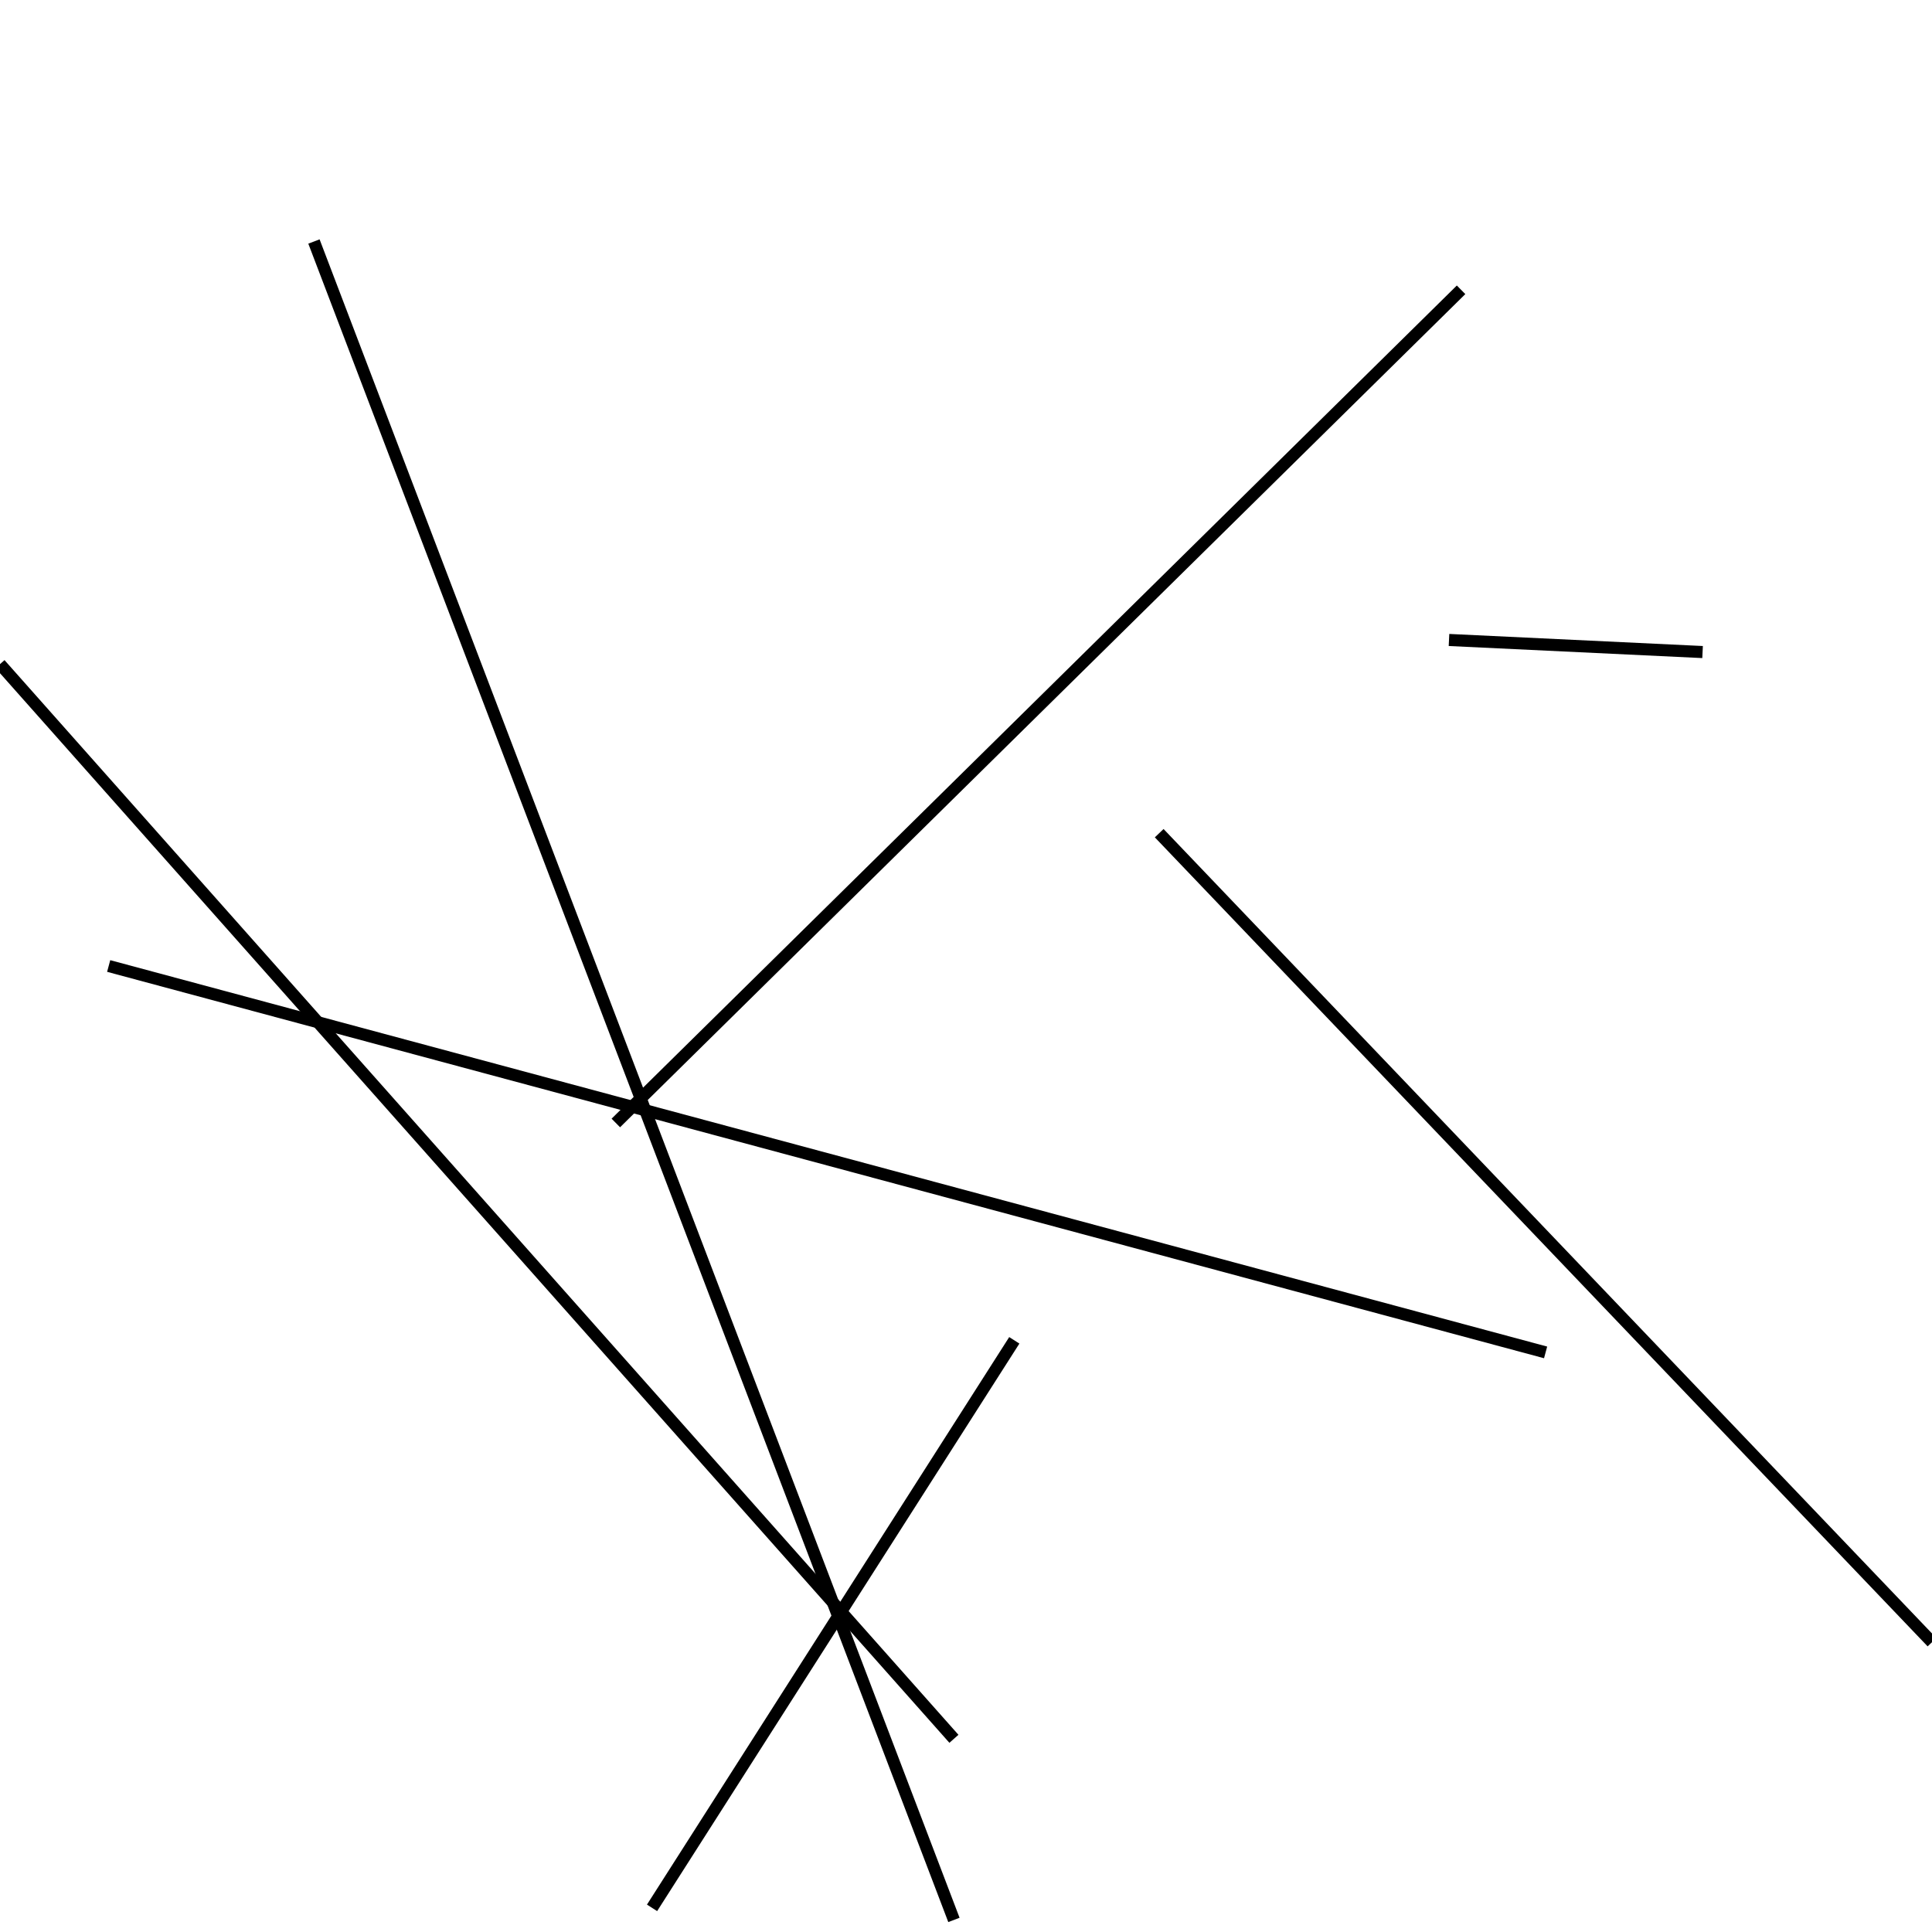 <?xml version="1.0" encoding="utf-8" ?>
<svg baseProfile="full" height="160" version="1.1" width="160" xmlns="http://www.w3.org/2000/svg" xmlns:ev="http://www.w3.org/2001/xml-events" xmlns:xlink="http://www.w3.org/1999/xlink"><defs /><line stroke="black" stroke-width="1" x1="79" x2="0" y1="144" y2="55" /><line stroke="black" stroke-width="1" x1="120" x2="141" y1="53" y2="54" /><line stroke="black" stroke-width="1" x1="84" x2="54" y1="111" y2="158" /><line stroke="black" stroke-width="1" x1="121" x2="51" y1="24" y2="93" /><line stroke="black" stroke-width="1" x1="26" x2="79" y1="20" y2="159" /><line stroke="black" stroke-width="1" x1="96" x2="160" y1="69" y2="136" /><line stroke="black" stroke-width="1" x1="9" x2="128" y1="80" y2="112" /></svg>